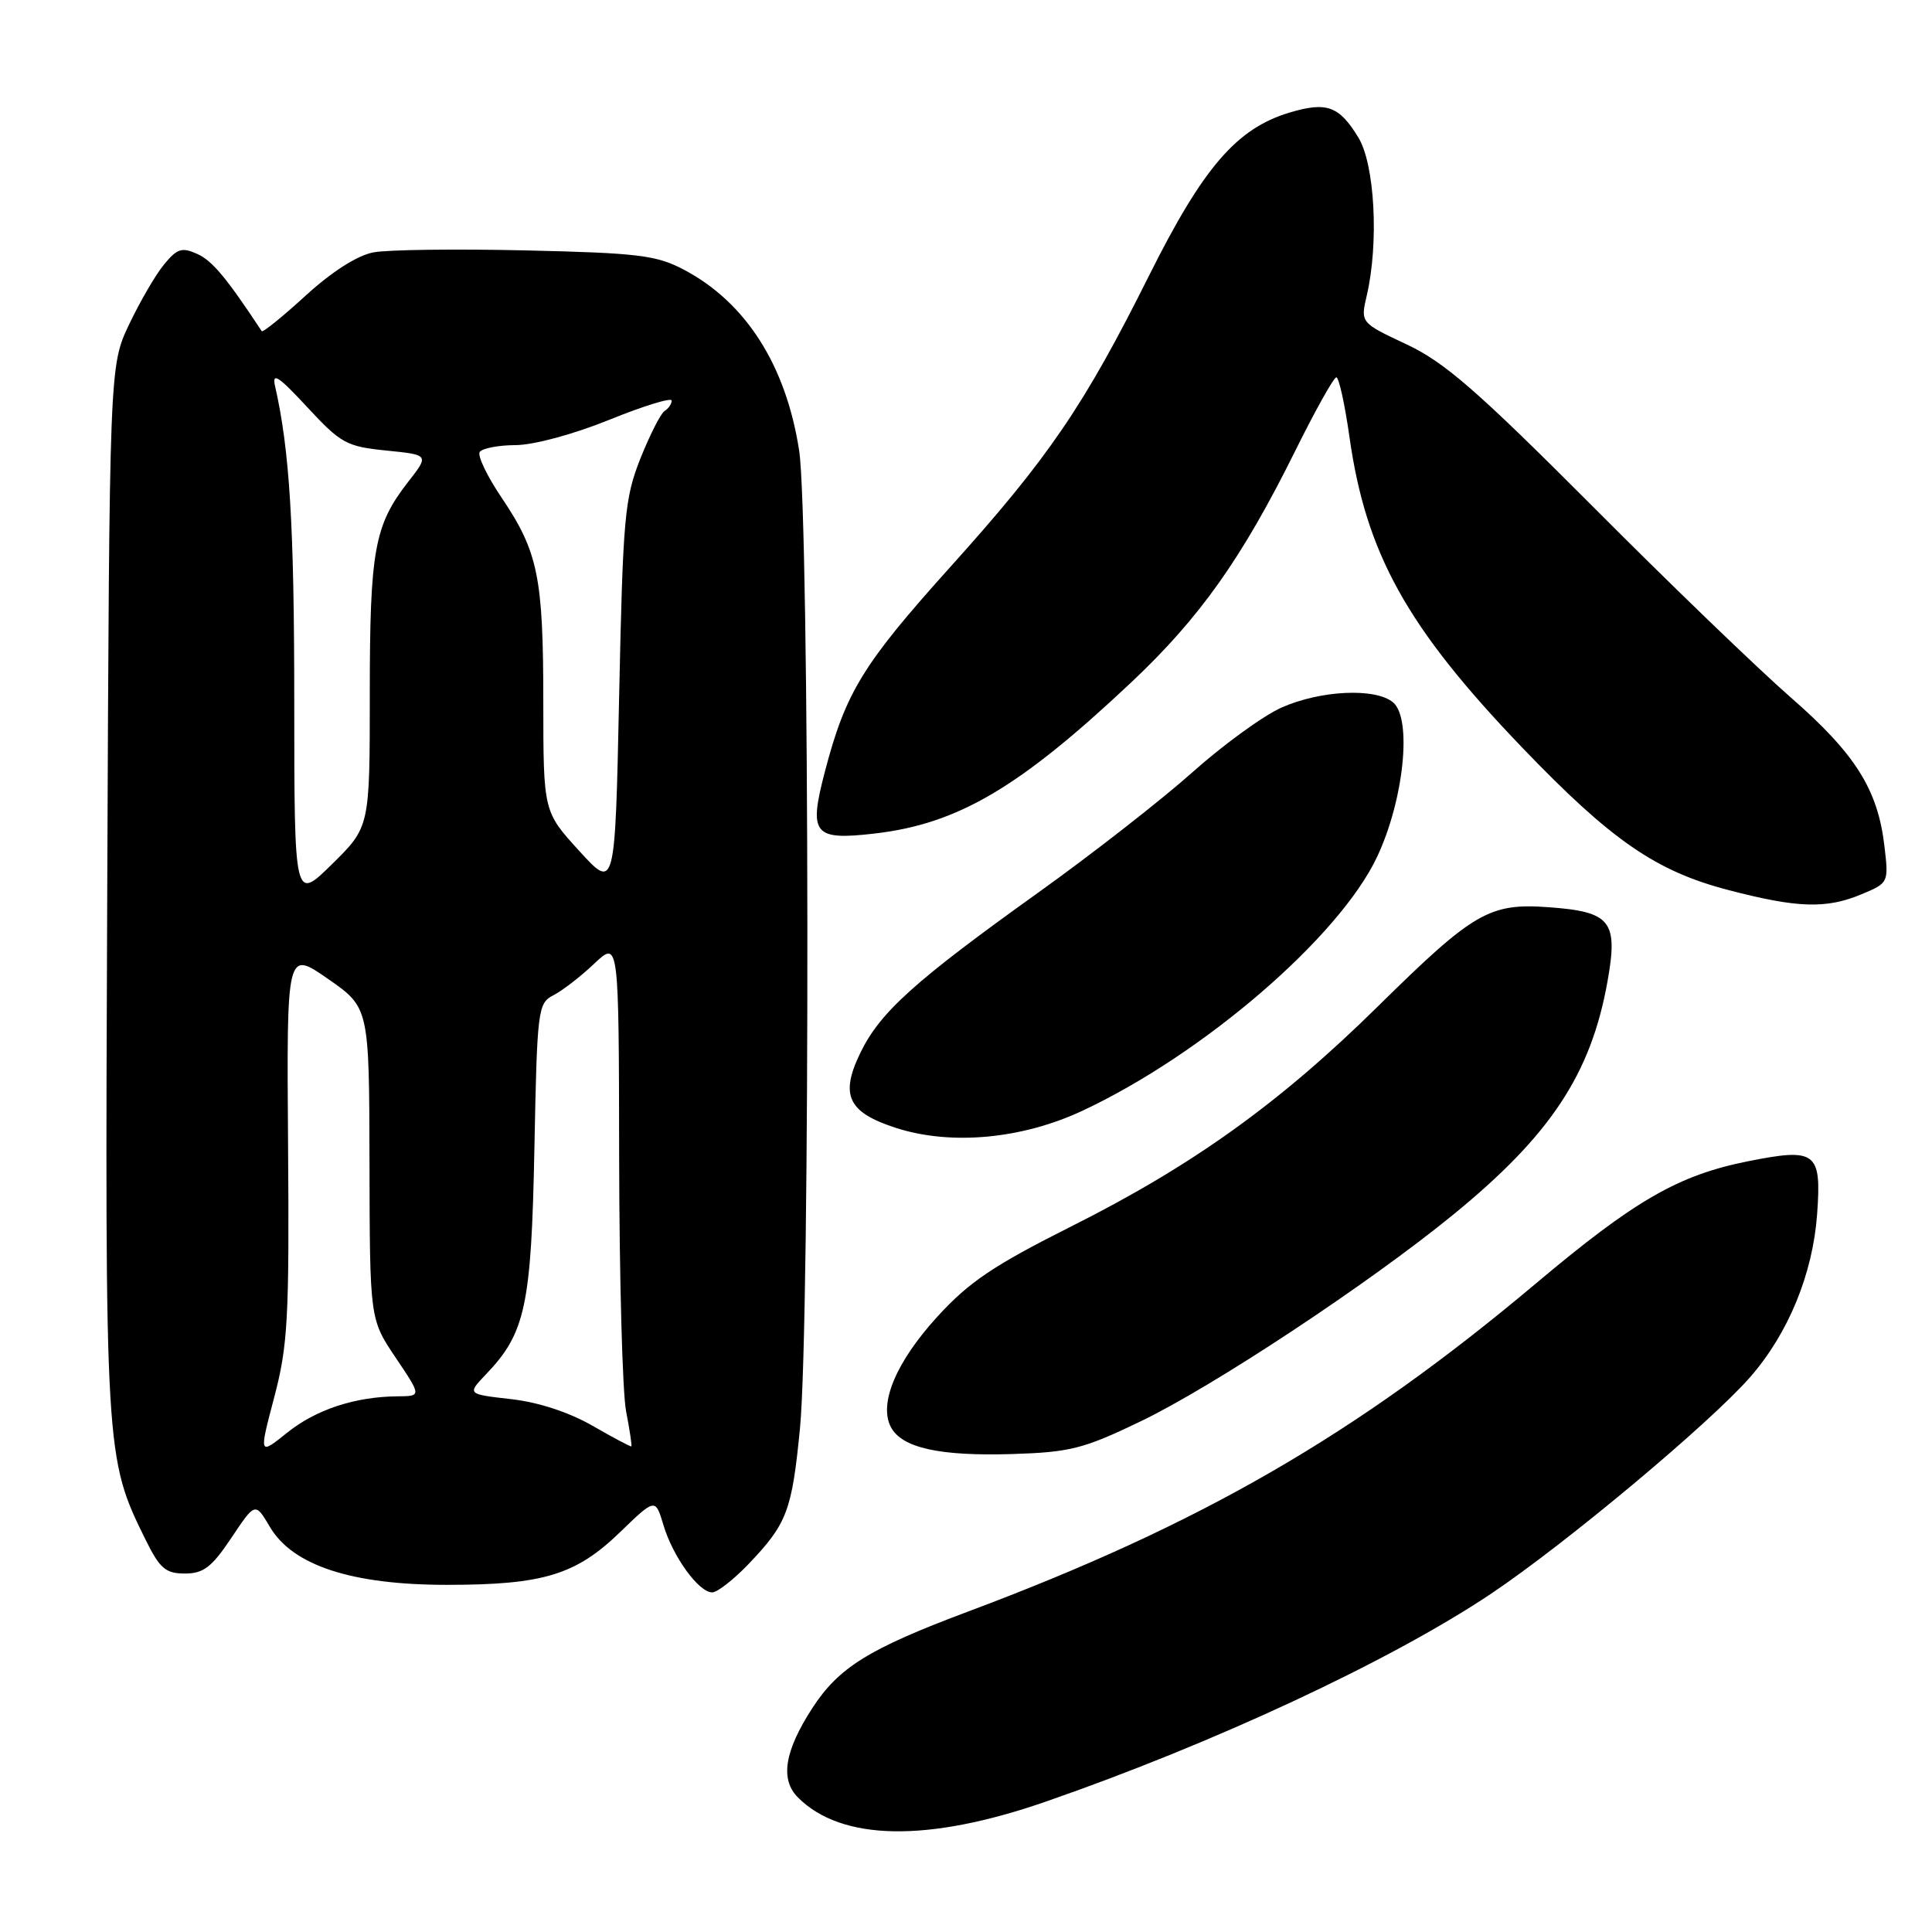 <?xml version="1.0" encoding="UTF-8" standalone="no"?>
<!DOCTYPE svg PUBLIC "-//W3C//DTD SVG 1.1//EN" "http://www.w3.org/Graphics/SVG/1.1/DTD/svg11.dtd" >
<svg xmlns="http://www.w3.org/2000/svg" xmlns:xlink="http://www.w3.org/1999/xlink" version="1.1" viewBox="0 0 256 256">
 <g >
 <path fill="currentColor"
d=" M 138.50 238.75 C 160.83 231.01 184.28 220.07 197.54 211.20 C 207.40 204.60 226.57 188.58 231.90 182.48 C 236.97 176.68 240.21 168.78 240.78 160.86 C 241.37 152.62 240.65 152.07 231.59 153.88 C 222.36 155.73 216.64 159.03 203.50 170.08 C 179.64 190.14 159.10 202.00 128.22 213.56 C 115.12 218.47 111.14 220.94 107.64 226.33 C 103.95 232.02 103.34 235.79 105.74 238.18 C 111.51 243.95 122.91 244.15 138.50 238.75 Z  M 99.18 207.25 C 104.29 201.90 104.93 200.21 106.00 189.27 C 107.37 175.21 107.28 68.66 105.89 59.69 C 104.14 48.39 98.83 40.06 90.59 35.72 C 86.98 33.82 84.53 33.52 69.70 33.18 C 60.46 32.97 51.36 33.08 49.49 33.44 C 47.36 33.83 43.97 36.00 40.50 39.17 C 37.44 41.97 34.82 44.09 34.68 43.88 C 30.02 36.82 28.14 34.56 26.16 33.66 C 24.11 32.73 23.48 32.92 21.74 35.04 C 20.62 36.39 18.54 39.98 17.10 43.00 C 14.50 48.50 14.50 48.50 14.21 117.82 C 13.90 192.73 13.92 193.14 19.28 204.00 C 21.17 207.84 21.94 208.50 24.50 208.50 C 26.97 208.50 28.06 207.66 30.66 203.77 C 33.82 199.04 33.82 199.04 35.76 202.32 C 38.78 207.44 46.60 210.00 59.22 210.00 C 71.98 210.00 76.30 208.69 82.16 203.02 C 86.84 198.50 86.84 198.50 87.92 202.11 C 89.17 206.29 92.59 211.00 94.37 211.00 C 95.04 211.00 97.21 209.31 99.18 207.25 Z  M 151.09 188.36 C 160.71 183.75 181.41 170.06 192.57 160.94 C 205.43 150.44 210.80 142.33 212.99 130.11 C 214.44 122.04 213.47 120.81 205.19 120.21 C 197.35 119.64 195.27 120.85 182.63 133.30 C 169.61 146.13 158.09 154.41 141.92 162.52 C 131.65 167.68 128.40 169.87 124.21 174.46 C 118.73 180.46 116.40 186.01 118.06 189.12 C 119.53 191.86 124.51 192.96 134.09 192.67 C 141.79 192.43 143.57 191.98 151.09 188.36 Z  M 143.43 147.18 C 159.49 139.66 177.51 124.12 182.49 113.50 C 186.04 105.93 187.13 95.19 184.58 93.06 C 182.24 91.12 175.00 91.46 169.82 93.75 C 167.41 94.82 162.08 98.69 157.97 102.36 C 153.86 106.02 144.69 113.18 137.59 118.26 C 121.14 130.04 116.61 134.12 113.99 139.53 C 111.27 145.14 112.36 147.41 118.77 149.47 C 126.05 151.80 135.42 150.93 143.43 147.18 Z  M 246.67 118.49 C 250.26 116.99 250.27 116.96 249.69 112.06 C 248.81 104.59 245.82 99.86 237.28 92.41 C 233.00 88.68 221.17 77.28 211.00 67.06 C 195.73 51.75 191.42 48.00 186.38 45.63 C 180.26 42.76 180.26 42.76 181.11 39.13 C 182.72 32.18 182.17 21.79 179.99 18.22 C 177.44 14.04 175.80 13.44 170.86 14.92 C 163.87 17.02 159.43 22.17 152.29 36.45 C 143.64 53.78 138.95 60.65 125.98 75.06 C 114.32 88.02 112.06 91.70 109.29 102.29 C 107.13 110.55 107.80 111.38 115.87 110.45 C 126.92 109.17 135.04 104.40 149.86 90.45 C 158.98 81.87 164.57 73.98 171.62 59.75 C 174.28 54.39 176.73 50.00 177.07 50.00 C 177.41 50.00 178.19 53.53 178.80 57.83 C 180.99 73.38 186.42 83.14 201.73 99.09 C 213.49 111.34 219.40 115.43 229.00 117.93 C 238.18 120.33 241.99 120.45 246.67 118.49 Z  M 36.33 185.17 C 38.14 178.31 38.34 174.77 38.17 151.70 C 37.98 125.90 37.98 125.90 43.45 129.70 C 48.92 133.50 48.92 133.50 48.96 154.15 C 49.00 174.80 49.00 174.80 52.43 179.90 C 55.86 185.00 55.86 185.00 52.68 185.02 C 47.04 185.07 41.87 186.77 38.05 189.84 C 34.31 192.84 34.31 192.84 36.33 185.17 Z  M 78.51 188.92 C 75.40 187.13 71.31 185.79 67.70 185.39 C 61.89 184.73 61.89 184.73 64.39 182.11 C 69.62 176.65 70.40 173.03 70.81 152.24 C 71.17 133.70 71.27 132.93 73.34 131.87 C 74.53 131.26 76.96 129.38 78.75 127.68 C 82.00 124.61 82.00 124.61 82.04 153.55 C 82.07 169.47 82.48 184.53 82.96 187.00 C 83.44 189.47 83.75 191.57 83.66 191.65 C 83.57 191.73 81.25 190.50 78.51 188.92 Z  M 38.99 92.96 C 38.99 69.62 38.38 59.62 36.44 51.13 C 36.02 49.26 36.93 49.87 40.70 53.94 C 45.16 58.75 45.91 59.17 51.19 59.70 C 56.88 60.27 56.88 60.27 54.06 63.88 C 49.60 69.62 49.00 72.92 49.00 91.94 C 49.00 109.58 49.00 109.58 44.00 114.50 C 39.00 119.42 39.00 119.42 38.99 92.96 Z  M 76.75 112.75 C 72.00 107.54 72.00 107.54 71.99 93.02 C 71.99 76.48 71.31 73.14 66.47 65.95 C 64.56 63.12 63.25 60.40 63.56 59.90 C 63.87 59.41 66.00 58.99 68.31 58.98 C 70.72 58.97 76.01 57.54 80.75 55.62 C 85.29 53.78 89.00 52.64 89.00 53.08 C 89.00 53.52 88.58 54.14 88.06 54.46 C 87.55 54.78 86.11 57.62 84.85 60.77 C 82.76 66.05 82.54 68.53 82.04 92.23 C 81.50 117.96 81.50 117.96 76.75 112.75 Z "/>
</g>
</svg>